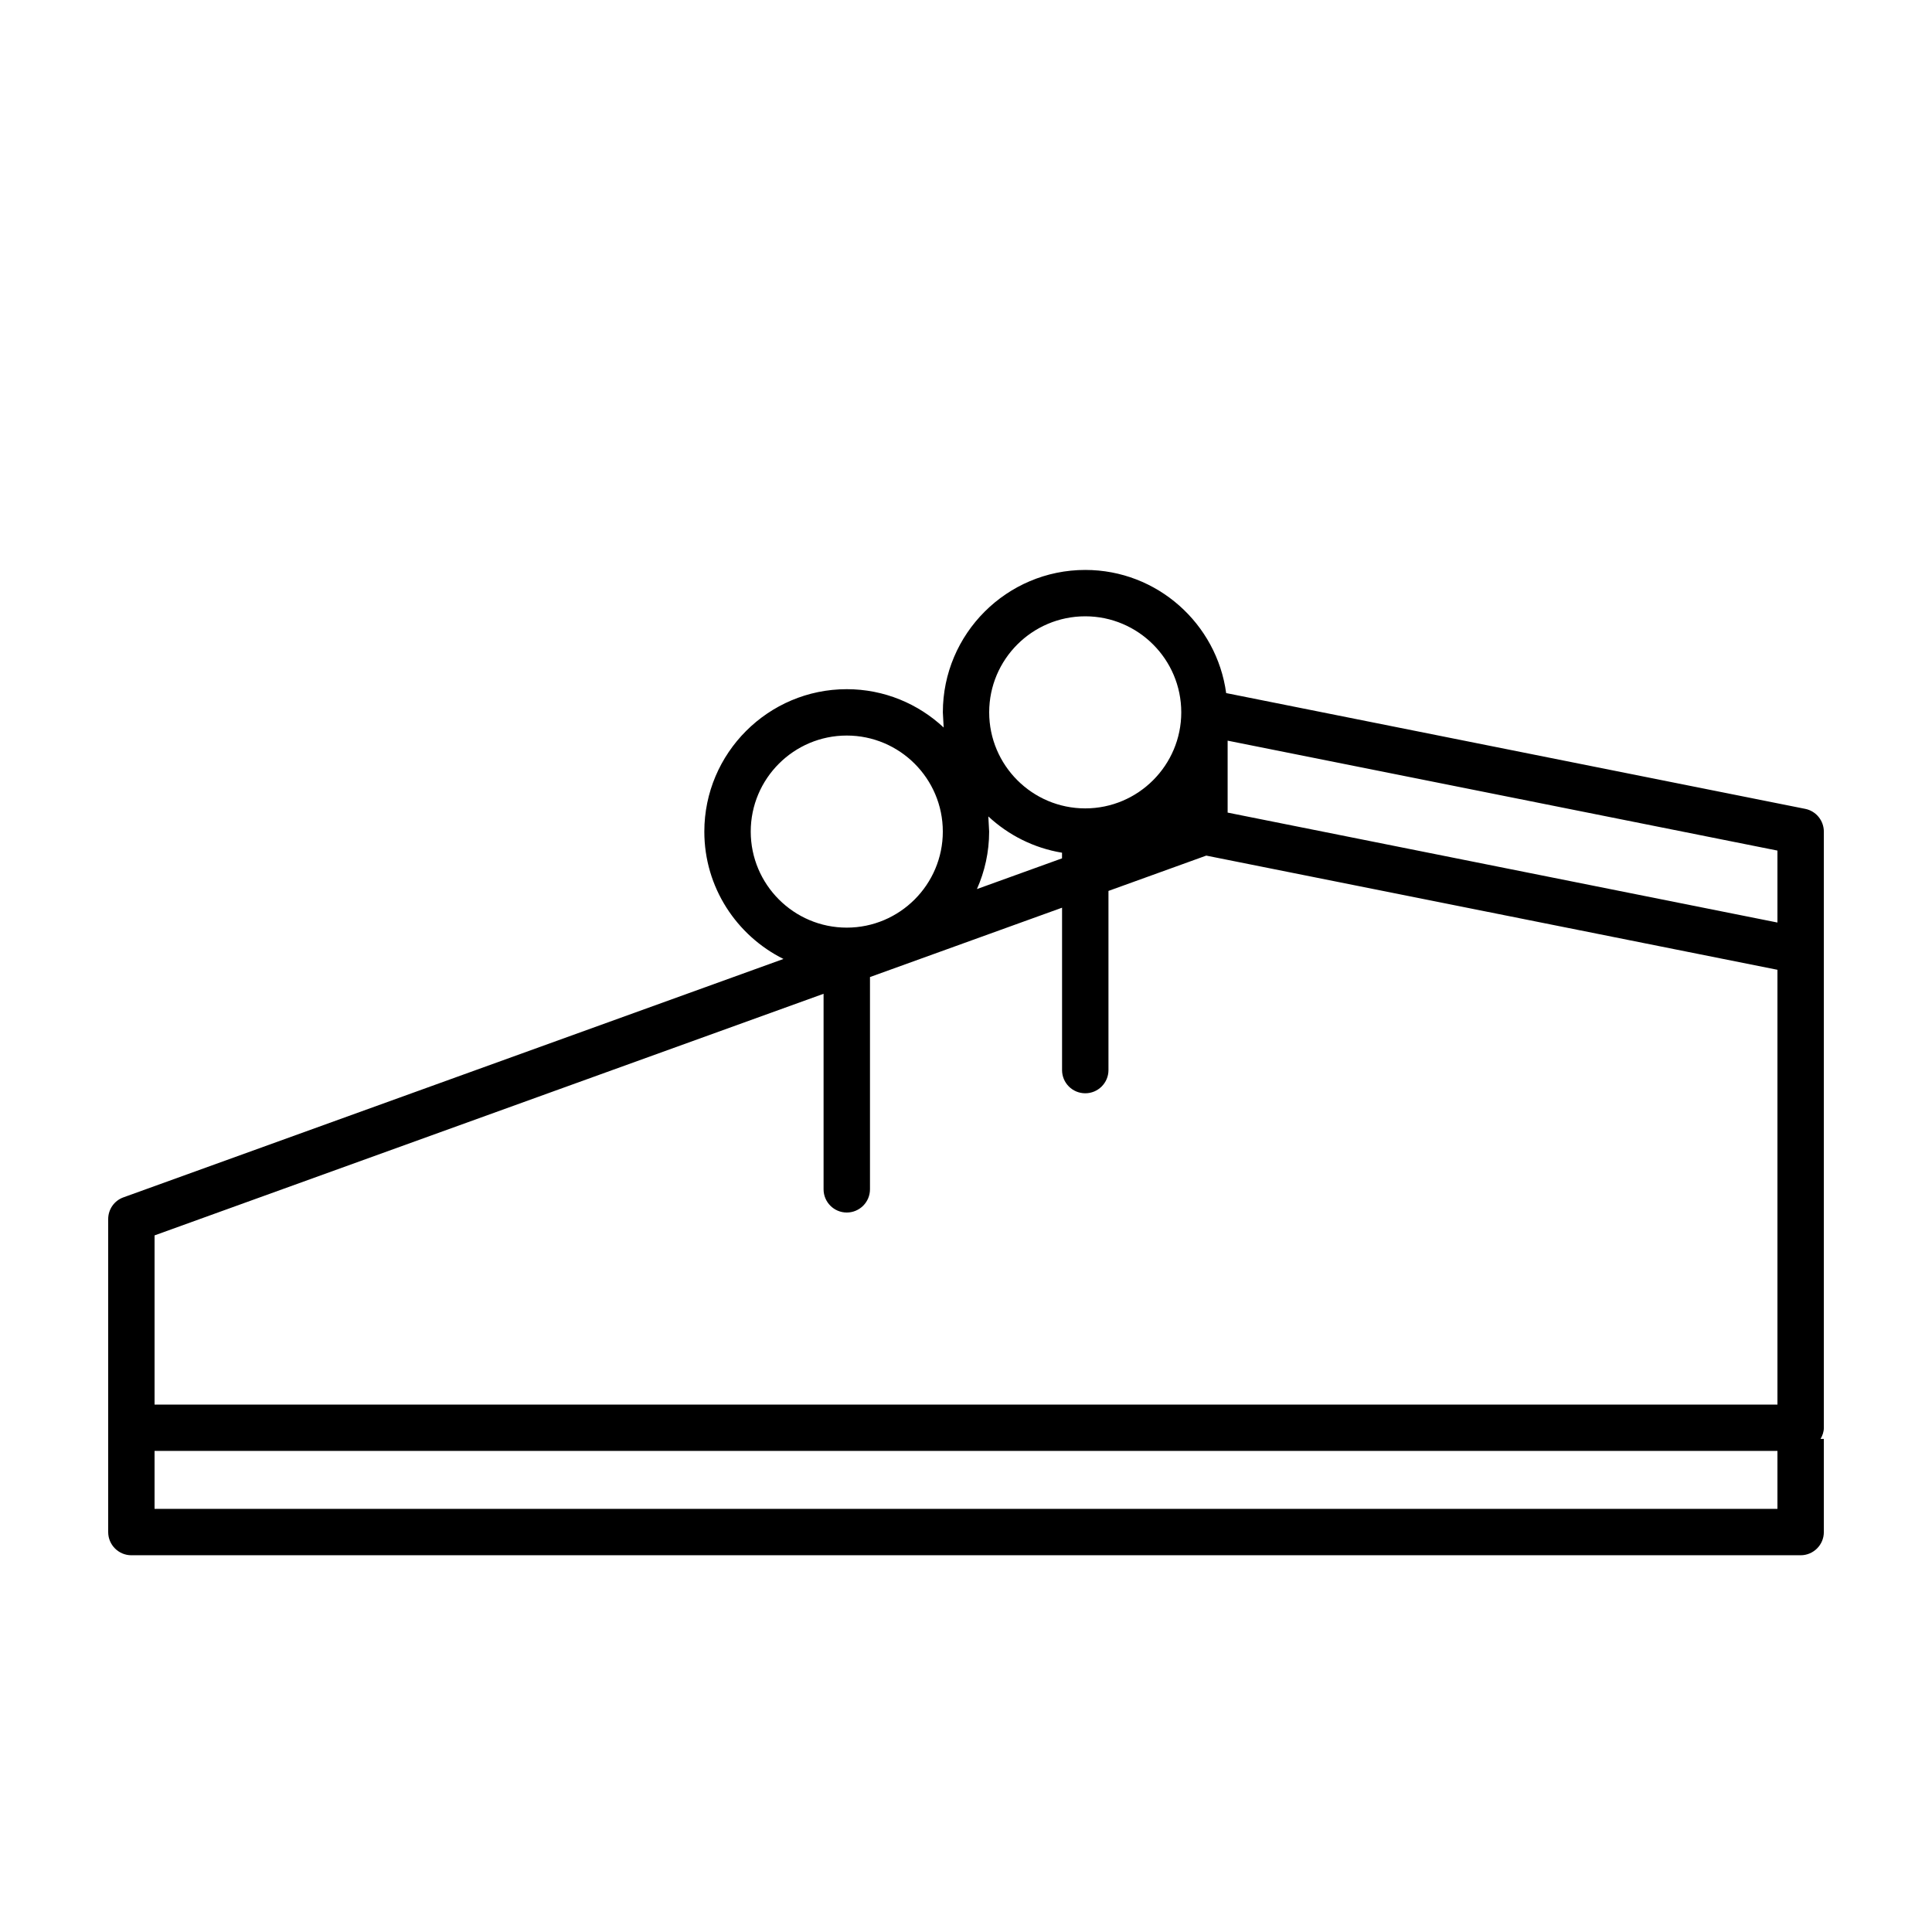 <svg class="sub-nav__img" xmlns="http://www.w3.org/2000/svg" viewBox="0 -2.5 50 50" enable-background="new 0 -2.5 50 50"><path d="M46.718 18.433l-14.985-2.996c-.244-1.796-1.785-3.187-3.646-3.187-2.032 0-3.686 1.653-3.686 3.686l.021.392c-.658-.614-1.539-.992-2.508-.992-2.031 0-3.686 1.654-3.686 3.686 0 1.443.836 2.692 2.048 3.296l-17.08 6.169c-.238.084-.396.31-.396.563v8.1c0 .331.269.6.6.6h43.2c.332 0 .601-.269.601-.6v-2.411h-.085c.05-.087.085-.183.085-.289v-15.429c-.001-.286-.203-.532-.483-.588zm-.718 2.942l-14.229-2.845v-1.862l14.229 2.845v1.862zm-17.914-7.925c1.37 0 2.485 1.115 2.485 2.485s-1.115 2.486-2.485 2.486c-1.371 0-2.486-1.115-2.486-2.486s1.115-2.485 2.486-2.485zm-.601 6.118v.146l-2.202.795c.202-.456.316-.958.316-1.488l-.021-.392c.52.484 1.178.819 1.907.939zm-8.056-.547c0-1.371 1.115-2.485 2.485-2.485 1.371 0 2.486 1.115 2.486 2.485s-1.115 2.486-2.486 2.486c-1.37 0-2.485-1.115-2.485-2.486zm-15.429 10.451l17.314-6.253v5.06c0 .331.269.601.6.601.332 0 .601-.27.601-.601v-5.493l4.971-1.795v4.203c0 .332.269.6.601.6.331 0 .6-.269.6-.6v-4.637l2.531-.914 14.782 2.955v11.252h-42v-4.378zm42 7.078h-42v-1.5h42v1.5z"/></svg>